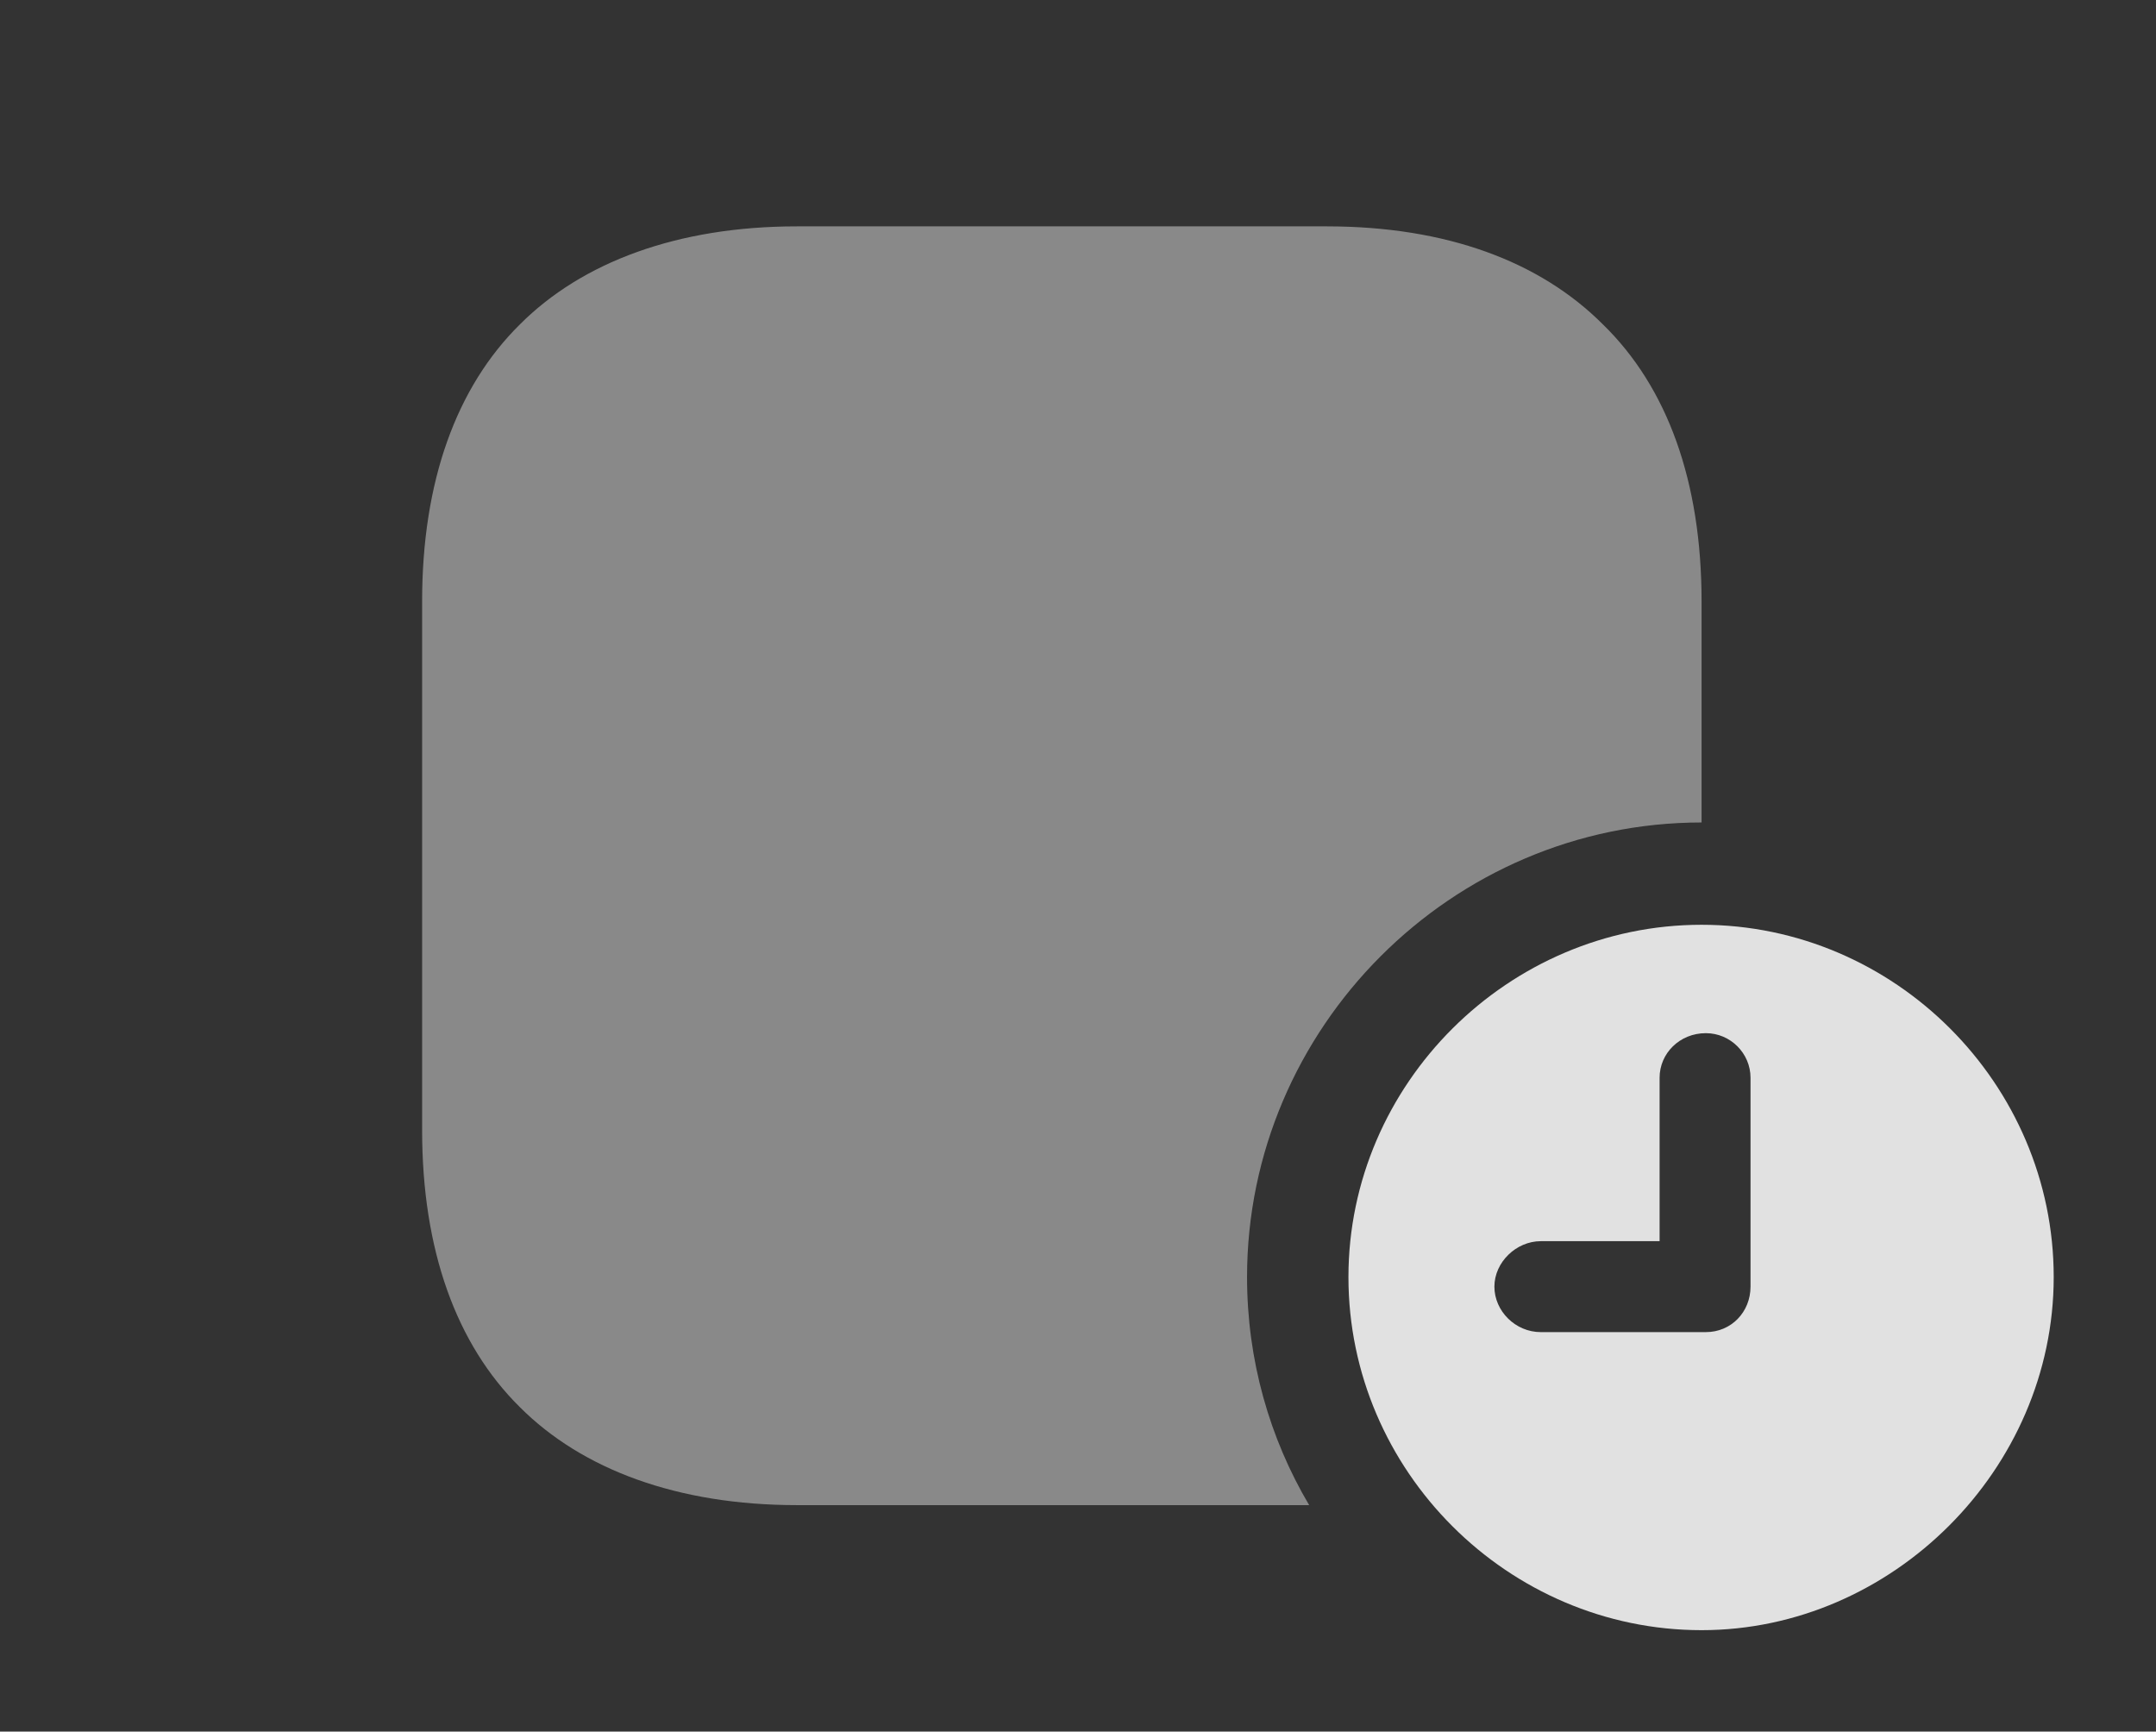 <?xml version="1.0" encoding="UTF-8"?>
<!--Generator: Apple Native CoreSVG 341-->
<!DOCTYPE svg
PUBLIC "-//W3C//DTD SVG 1.1//EN"
       "http://www.w3.org/Graphics/SVG/1.1/DTD/svg11.dtd">
<svg version="1.1" xmlns="http://www.w3.org/2000/svg" xmlns:xlink="http://www.w3.org/1999/xlink" viewBox="0 0 24.092 19.346">
 <rect x="0" y="0" width="24.092" height="19.346" fill="#333333" stroke="none"/>
 <g>
  <rect height="19.346" opacity="0" width="24.092" x="0" y="0"/>
  <path d="M17.91 3.623C18.633 4.326 19.014 5.381 19.014 6.719L19.014 9.189C16.221 9.189 13.935 11.484 13.935 14.268C13.935 15.197 14.187 16.069 14.629 16.816L8.906 16.816C7.568 16.816 6.504 16.416 5.811 15.723C5.098 15.02 4.717 13.965 4.717 12.627L4.717 6.719C4.717 5.381 5.098 4.326 5.811 3.623C6.504 2.93 7.568 2.529 8.906 2.529L14.824 2.529C16.162 2.529 17.207 2.92 17.91 3.623Z" fill="white" fill-opacity="0.425"/>
  <path d="M22.949 14.268C22.949 16.416 21.143 18.213 19.014 18.213C16.855 18.213 15.068 16.436 15.068 14.268C15.068 12.109 16.855 10.332 19.014 10.332C21.172 10.332 22.949 12.109 22.949 14.268ZM18.545 12.041L18.545 13.867L17.217 13.867C16.943 13.867 16.699 14.102 16.699 14.375C16.699 14.648 16.934 14.883 17.217 14.883L19.062 14.883C19.346 14.883 19.561 14.658 19.561 14.375L19.561 12.041C19.561 11.768 19.336 11.543 19.062 11.543C18.77 11.543 18.545 11.768 18.545 12.041Z" fill="white" fill-opacity="0.85"/>
 </g>
</svg>
